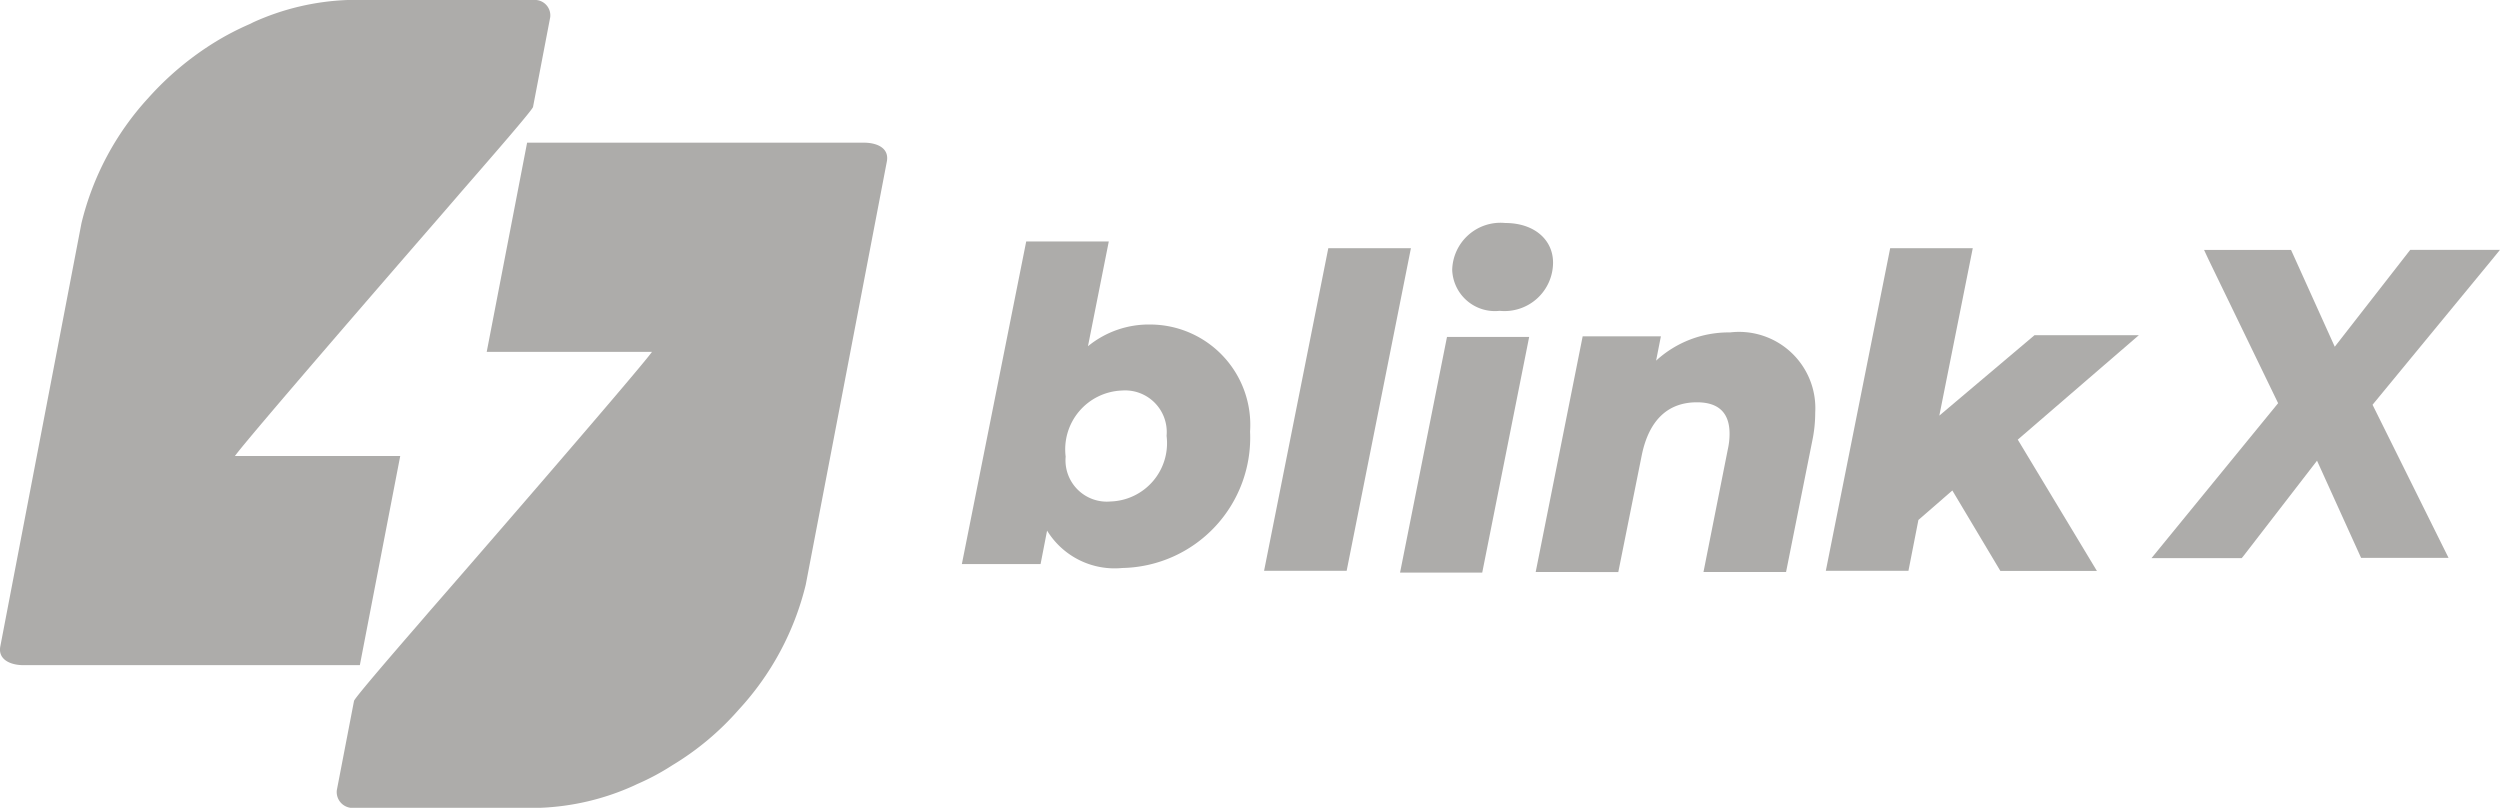 <svg id="_48_px_light" data-name="48 px light" xmlns="http://www.w3.org/2000/svg" width="55.705" height="18" viewBox="0 0 55.705 18">
  <path id="Path_1" data-name="Path 1" d="M5.235,10.16H8.918l-.9,4.661H.523c-.3,0-.575-.131-.515-.424L1.815,4.974A6.325,6.325,0,0,1,3.308,2.179,6.736,6.736,0,0,1,4.791.938a6.152,6.152,0,0,1,.769-.4L5.649.494A5.582,5.582,0,0,1,7.747,0h4.2a.344.344,0,0,1,.313.383l-.383,2c-.008.062-.921,1.111-1.393,1.654-.146.168-.25.287-.272.314l-.428.495C8.579,6.233,5.5,9.789,5.235,10.16ZM14.528,7.84H10.845l.9-4.661h7.5c.3,0,.575.121.515.424l-1.806,9.424a6.29,6.29,0,0,1-1.493,2.785,6.225,6.225,0,0,1-1.483,1.241,5.292,5.292,0,0,1-.781.418l-.076.036A5.576,5.576,0,0,1,12.025,18H7.818a.354.354,0,0,1-.313-.393l.383-1.988c.008-.062.939-1.138,1.407-1.678.139-.161.237-.274.258-.3C10.058,13.066,14.215,8.274,14.528,7.84Z" transform="translate(0)" fill="#adacaa" fill-rule="evenodd"/>
  <path id="Path_2" data-name="Path 2" d="M63.573,18.584a2.906,2.906,0,0,1-2.847,3.041,1.765,1.765,0,0,1-1.676-.833l-.145.746H57.151l1.434-7.188h1.84l-.464,2.334a2.139,2.139,0,0,1,1.395-.484A2.235,2.235,0,0,1,63.573,18.584Zm-1.86.094a.928.928,0,0,0-1-1.007,1.312,1.312,0,0,0-1.249,1.472.921.921,0,0,0,1,1,1.3,1.3,0,0,0,1.249-1.46Z" transform="translate(-35.719 -8.969)" fill="#adacaa"/>
  <path id="Path_3" data-name="Path 3" d="M76.541,14.75h1.841L76.95,21.938H75.11Z" transform="translate(-46.944 -9.219)" fill="#adacaa"/>
  <path id="Path_4" data-name="Path 4" d="M84.236,15.788h1.831L85.021,21.04H83.19Zm.116-1.492a1.076,1.076,0,0,1,1.182-1.046c.649,0,1.065.375,1.065.882a1.082,1.082,0,0,1-1.191,1.075.952.952,0,0,1-1.056-.911Z" transform="translate(-51.994 -8.281)" fill="#adacaa"/>
  <path id="Path_5" data-name="Path 5" d="M97.477,21.533a3.1,3.1,0,0,1-.069.649l-.581,2.907h-1.84l.542-2.732a1.56,1.56,0,0,0,.039-.349c0-.455-.233-.7-.727-.7-.629,0-1.065.375-1.23,1.182l-.522,2.6H91.248l1.047-5.252h1.743l-.107.542a2.392,2.392,0,0,1,1.647-.629A1.7,1.7,0,0,1,97.477,21.533Z" transform="translate(-57.03 -12.344)" fill="#adacaa"/>
  <path id="Path_6" data-name="Path 6" d="M112.758,19.015l1.763,2.925h-2.151L111.3,20.148l-.756.657-.222,1.133h-1.841l1.434-7.188h1.84l-.745,3.73,2.121-1.792h2.325Z" transform="translate(-67.798 -9.219)" fill="#adacaa"/>
  <path id="Path_7" data-name="Path 7" d="M129.912,21.654l1.627-2.108.942,2.078.04.088h1.949l-.108-.217L132.776,18.3l2.639-3.206.2-.245h-2l-.045.058-1.636,2.1L131,14.938l-.04-.088h-1.938l.1.215,1.55,3.2-2.621,3.207-.2.245h2.01Z" transform="translate(-79.911 -9.281)" fill="#adacaa"/>
</svg>
